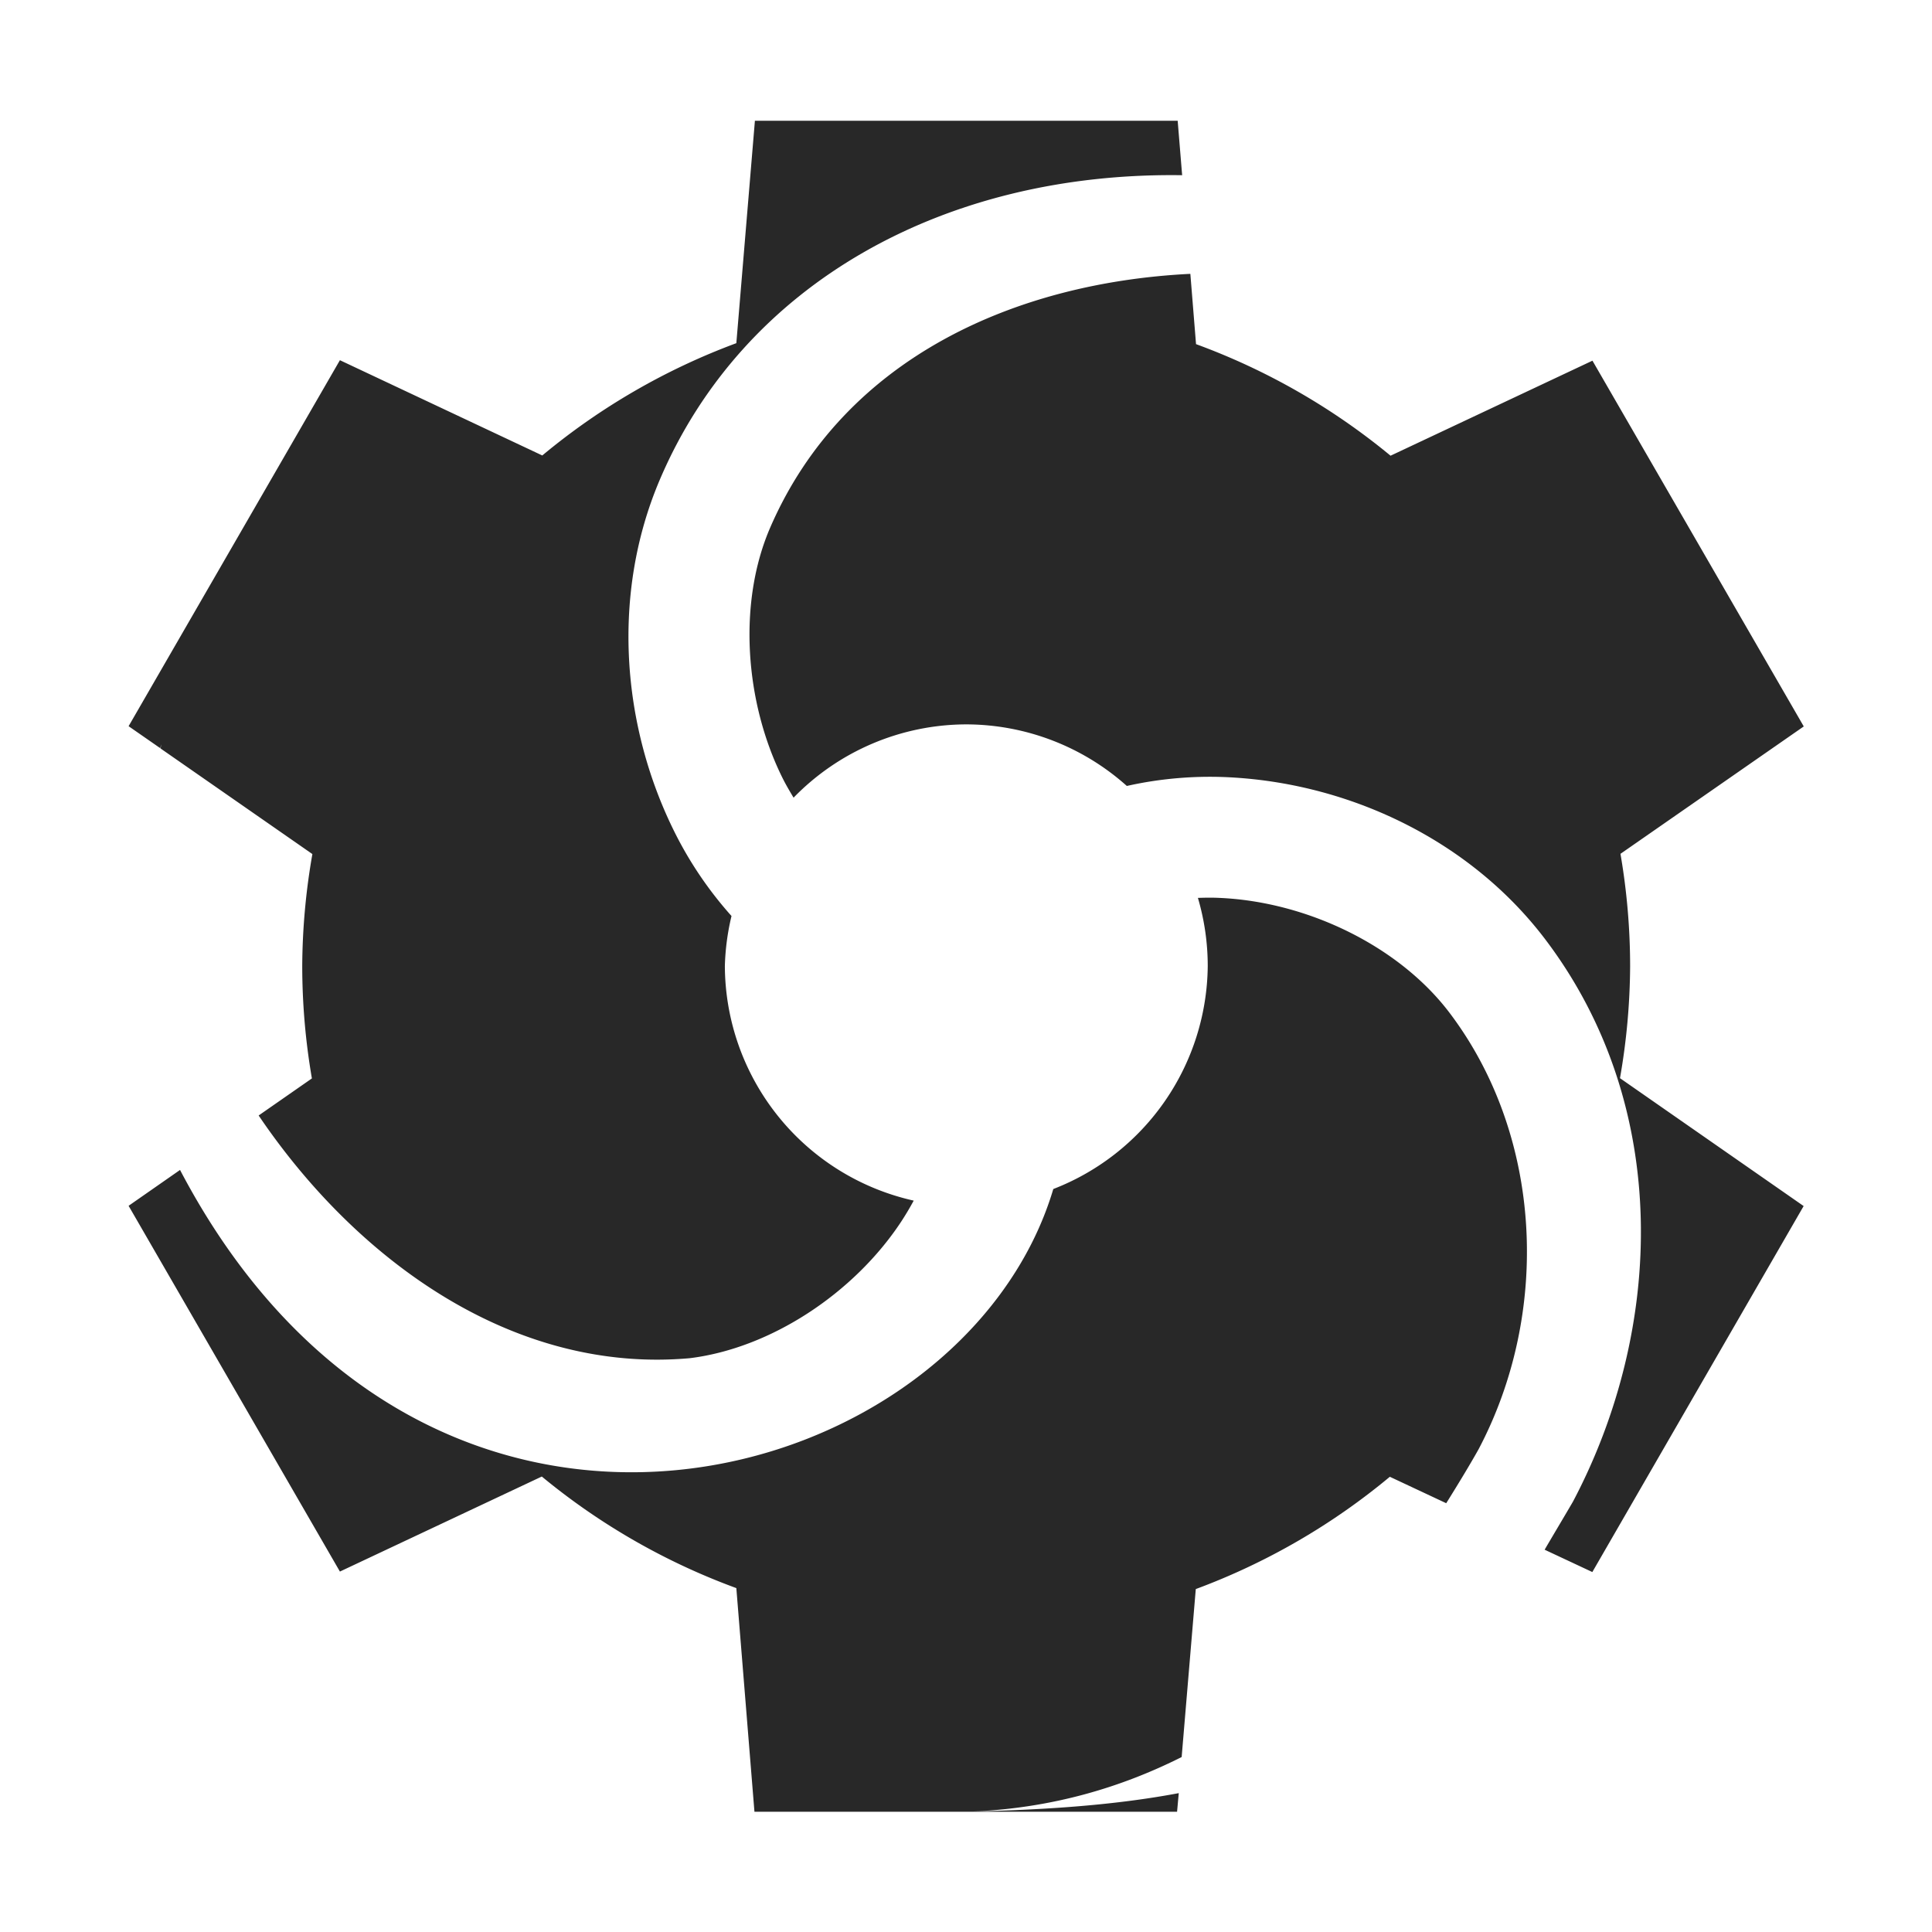 <svg width="16" height="16" version="1.1" xmlns="http://www.w3.org/2000/svg">
  <defs>
    <style id="current-color-scheme" type="text/css">.ColorScheme-Text { color:#282828; } .ColorScheme-Highlight { color:#458588; }</style>
  </defs>
  <path class="ColorScheme-Text" d="m6.252 0.998-0.154 1.844a5.5 5.5 0 0 0-1.607 0.93l-1.676-0.789-1.75 3.031 0.262 0.182c0.003-0.011 0.006-0.022 0.01-0.033-0.003 0.011-0.005 0.024-0.008 0.035l1.258 0.875a5.5 5.5 0 0 0-0.084 0.926 5.5 5.5 0 0 0 0.08 0.932l-0.441 0.307c0.807 1.193 2.101 2.141 3.57 2.01 0.673-0.083 1.36-0.539 1.75-1.129 0.038-0.058 0.073-0.117 0.105-0.176a2 2 0 0 1-1.564-1.943 2 2 0 0 1 0.055-0.414c-0.187-0.209-0.345-0.442-0.469-0.69-0.445-0.89-0.525-1.979-0.127-2.918 0.692-1.631 2.361-2.556 4.328-2.527l-0.037-0.451h-3.5zm3.604 1.27c-1.434 0.071-2.864 0.688-3.477 2.1-0.27 0.622-0.212 1.446 0.103 2.078 0.028 0.056 0.059 0.108 0.09 0.16a2 2 0 0 1 1.43-0.607 2 2 0 0 1 1.33 0.51c0.289-0.065 0.588-0.088 0.881-0.07 0.993 0.06 1.976 0.533 2.59 1.348 1.042 1.382 0.977 3.223 0.223 4.65-0.093 0.159-0.161 0.272-0.234 0.397l0.395 0.185 1.75-3.031-1.521-1.059a5.5 5.5 0 0 0 0.084-0.926 5.5 5.5 0 0 0-0.08-0.932l1.518-1.055-1.75-3.029-1.672 0.787a5.5 5.5 0 0 0-1.611-0.924l-0.047-0.582zm0.064 5.166a2 2 0 0 1 0.082 0.565 2 2 0 0 1-1.279 1.848c-0.744 2.499-5.175 3.762-7.232-0.158l-0.426 0.297 1.75 3.029 1.672-0.787a5.5 5.5 0 0 0 1.611 0.924l0.15 1.852h3.5l0.014-0.154c-0.515 0.097-1.073 0.137-1.701 0.152 0.659-0.029 1.23-0.202 1.725-0.451l0.117-1.391a5.5 5.5 0 0 0 1.607-0.93l0.467 0.219c0.11-0.176 0.206-0.336 0.268-0.447 0.599-1.135 0.531-2.592-0.238-3.611-0.416-0.552-1.175-0.923-1.908-0.955-0.059-0.003-0.119-0.002-0.178 0z" fill="currentColor"/>
</svg>
